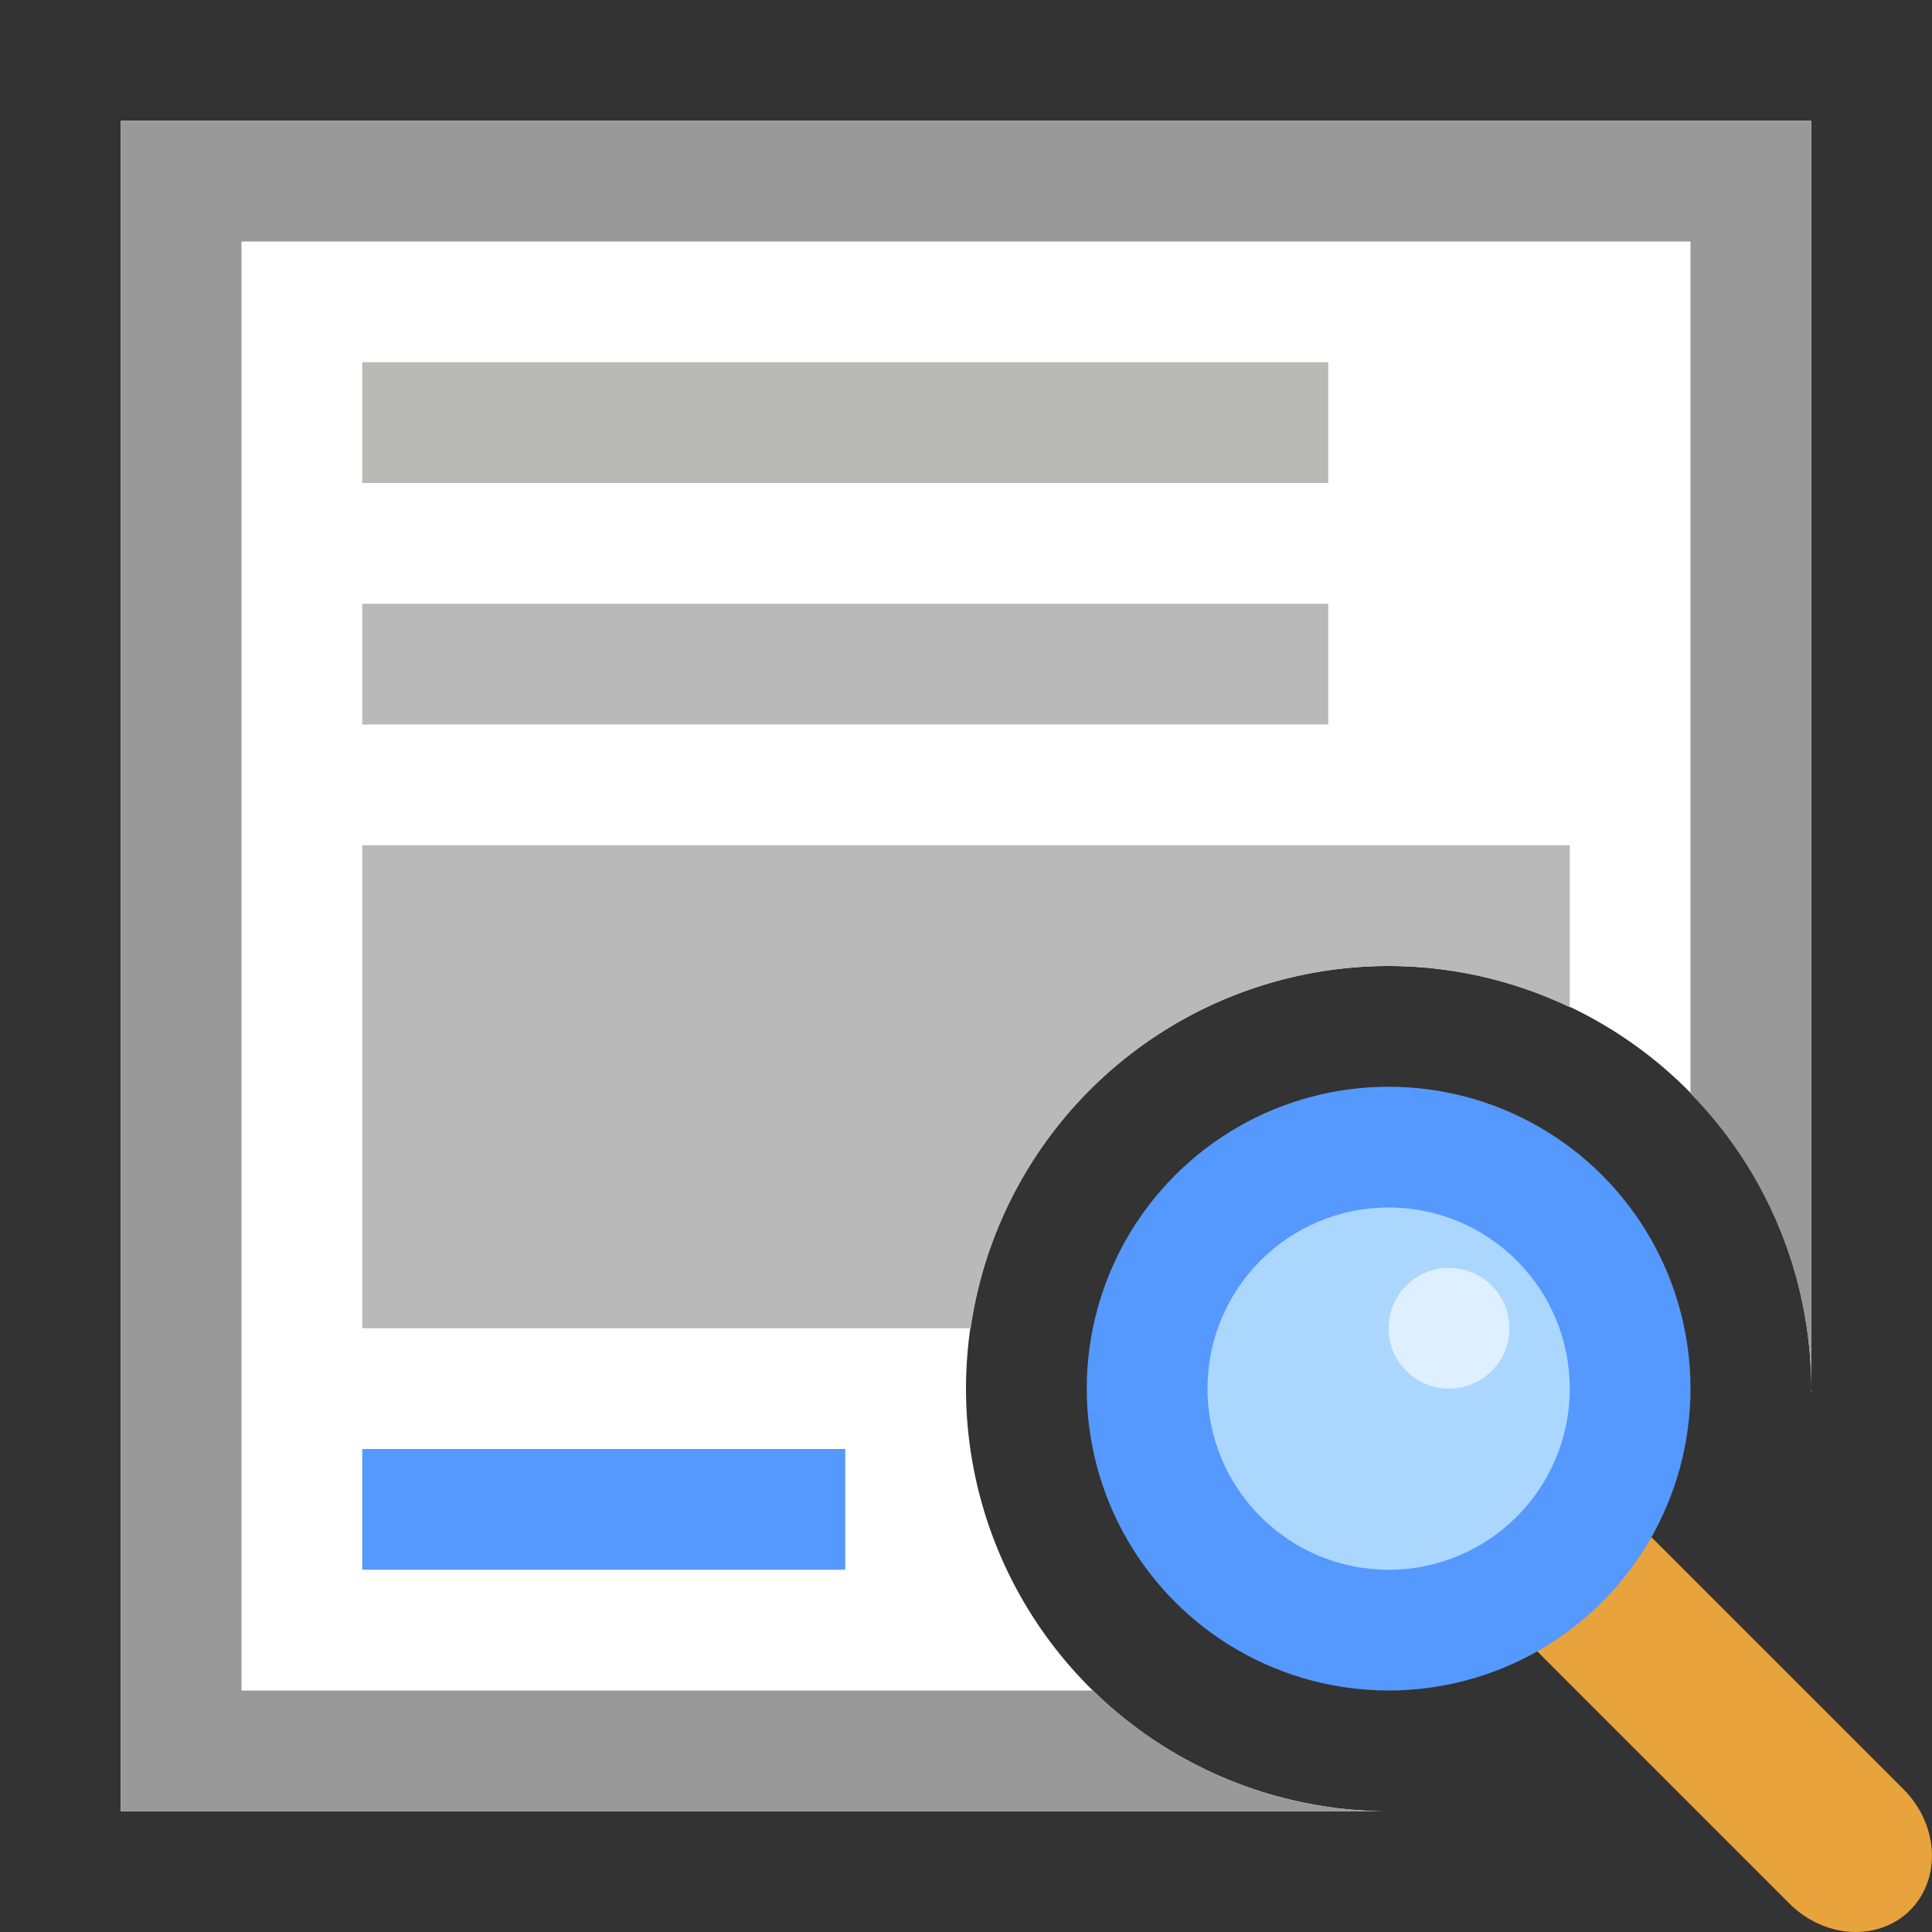 <svg xmlns="http://www.w3.org/2000/svg" xml:space="preserve" viewBox="0 0 16 16"><rect x="0" y="0" width="16" height="16" fill="#333333" stroke="none"/><g><path fill="#FFF" d="M1 1v14h10.5a3.5 3.5 0 1 1 3.5-3.5V1H1zm14 10.5-.002.027H15V11.5z"/><path fill="#B9B9B9" d="M3 7v4h5.039A3.5 3.5 0 0 1 11.5 8a3.492 3.492 0 0 1 1.5.342V7H3z"/><path fill="#59F" d="M3 12h4v1H3z"/><path fill="#999" d="M1 1v14h10.5a3.498 3.498 0 0 1-2.449-1H2V2h12v7.055a3.5 3.5 0 0 1 1 2.445V1H1zm14 10.5-.002.027H15V11.5z"/><path fill="#B9B9B8" d="M3 3h8v1H3z"/><path fill="#B9B9B9" d="M3 5h8v1H3z"/><path fill="#E8A33D" d="M12.666 12.665c.261-.261.709-.237 1 .055l2.098 2.098c.291.291.316.739.055 1.001-.261.261-.709.237-1-.055l-2.098-2.098c-.292-.292-.316-.74-.055-1.001z"/><circle cx="11.5" cy="11.5" r="2.5" fill="#59F"/><circle cx="11.5" cy="11.5" r="1.5" fill="#ABD7FF"/><circle cx="12" cy="11" r=".5" fill="#FFF" opacity=".604"/></g></svg>
